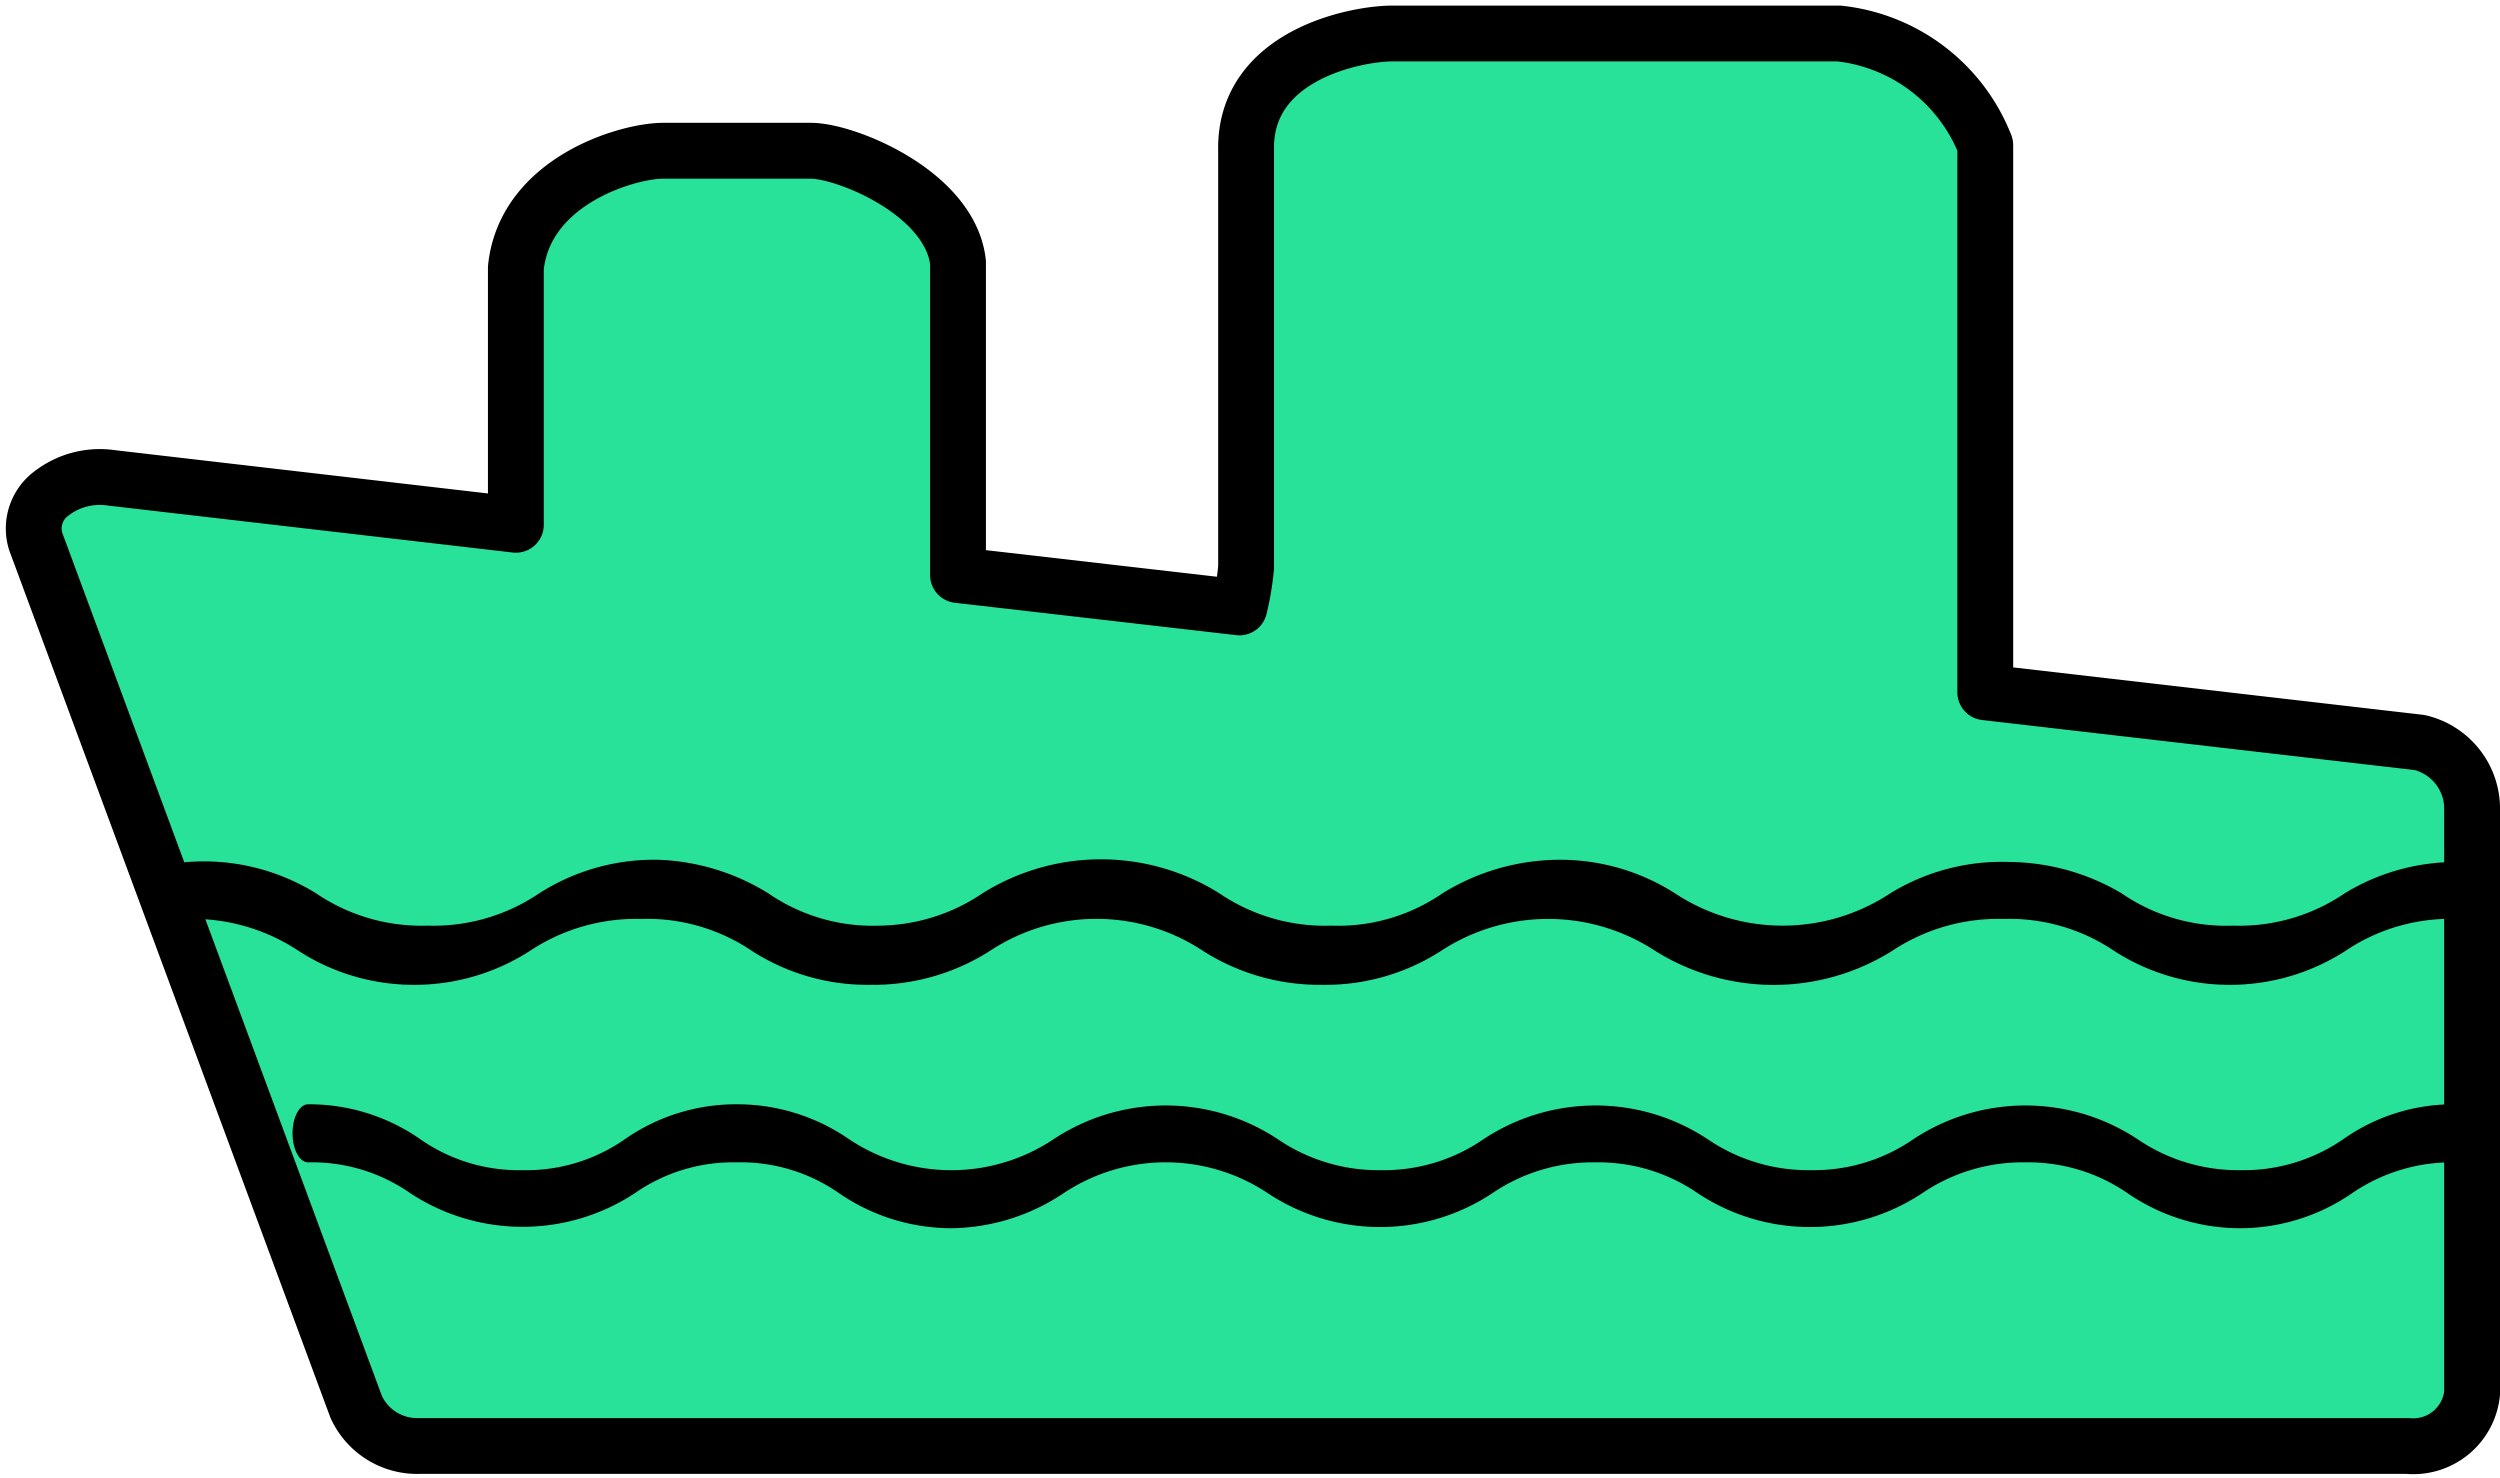 <svg xmlns="http://www.w3.org/2000/svg" viewBox="0 0 22.39 13.24"><defs><style>.cls-1{fill:#28e29a;}.cls-2{fill:none;stroke:#000;stroke-linecap:round;stroke-linejoin:round;stroke-width:0.5px;}</style></defs><g id="图层_2" data-name="图层 2"><g id="图层_1-2" data-name="图层 1"><path class="cls-1" d="M21.67,6.65,17.78,6.2V1.3a1.59,1.59,0,0,0-1.31-1h-4c-.32,0-1.33.19-1.31,1.05V5.08a2.4,2.4,0,0,1-.06.36L8.58,5.15V2.35c-.07-.62-1-1-1.32-1H5.94c-.32,0-1.24.27-1.32,1.05V4.7L1,4.28a.71.71,0,0,0-.54.14.39.39,0,0,0-.14.43L3.19,12.6a.6.6,0,0,0,.57.35l17.8,0a.53.53,0,0,0,.58-.47V7.22A.61.61,0,0,0,21.67,6.65Z"/><path class="cls-2" d="M21.67,6.65,17.78,6.2V1.3a1.59,1.59,0,0,0-1.31-1h-4c-.32,0-1.33.19-1.31,1.05V5.08a2.4,2.4,0,0,1-.06.36L8.58,5.15V2.35c-.07-.62-1-1-1.32-1H5.94c-.32,0-1.24.27-1.32,1.05V4.7L1,4.28a.71.71,0,0,0-.54.14.39.39,0,0,0-.14.43L3.19,12.6a.6.6,0,0,0,.57.35l17.8,0a.53.53,0,0,0,.58-.47V7.22A.61.61,0,0,0,21.67,6.65Z"/><path d="M20,8.82a1.91,1.91,0,0,1-1.06-.3,1.68,1.68,0,0,0-1-.29,1.72,1.72,0,0,0-1,.29,2,2,0,0,1-2.11,0,1.75,1.75,0,0,0-1.93,0,1.91,1.91,0,0,1-1.06.3,1.94,1.94,0,0,1-1.06-.3,1.73,1.73,0,0,0-1.92,0,1.94,1.94,0,0,1-1.06.3,1.91,1.91,0,0,1-1.06-.3,1.68,1.68,0,0,0-1-.29,1.72,1.72,0,0,0-1,.29,1.91,1.91,0,0,1-1.06.3,1.9,1.9,0,0,1-1-.3,1.72,1.72,0,0,0-1-.29c-.08,0-.15-.11-.15-.25s.07-.26.15-.26A1.91,1.91,0,0,1,2.83,8a1.68,1.68,0,0,0,1,.29,1.69,1.69,0,0,0,1-.29,1.91,1.91,0,0,1,1.06-.3A2,2,0,0,1,6.88,8a1.65,1.65,0,0,0,1,.29A1.68,1.68,0,0,0,8.8,8a2,2,0,0,1,2.12,0,1.68,1.68,0,0,0,1,.29,1.65,1.65,0,0,0,1-.29,2,2,0,0,1,1.06-.3A1.91,1.91,0,0,1,15,8a1.75,1.75,0,0,0,1.93,0A1.91,1.91,0,0,1,18,7.72,2,2,0,0,1,19,8a1.65,1.65,0,0,0,1,.29,1.68,1.68,0,0,0,1-.29A1.91,1.91,0,0,1,22,7.72c.08,0,.15.11.15.26s-.07.25-.15.25a1.68,1.68,0,0,0-1,.29,1.91,1.91,0,0,1-1.06.3Z"/><path d="M20.06,11a1.78,1.78,0,0,1-1-.31,1.57,1.57,0,0,0-.92-.28,1.6,1.6,0,0,0-.93.28,1.82,1.82,0,0,1-2,0,1.57,1.57,0,0,0-.92-.28,1.6,1.6,0,0,0-.93.28,1.82,1.82,0,0,1-2,0,1.65,1.65,0,0,0-1.84,0,1.84,1.84,0,0,1-1,.31,1.78,1.78,0,0,1-1-.31,1.54,1.54,0,0,0-.92-.28,1.54,1.54,0,0,0-.92.28,1.83,1.83,0,0,1-2,0,1.54,1.54,0,0,0-.92-.28c-.08,0-.14-.12-.14-.26s.06-.26.14-.26a1.74,1.74,0,0,1,1,.31,1.54,1.54,0,0,0,.92.28,1.54,1.54,0,0,0,.92-.28,1.74,1.74,0,0,1,1-.31,1.76,1.76,0,0,1,1,.31,1.65,1.65,0,0,0,1.84,0,1.82,1.82,0,0,1,2,0,1.6,1.6,0,0,0,.93.28,1.57,1.57,0,0,0,.92-.28,1.82,1.82,0,0,1,2,0,1.6,1.6,0,0,0,.93.28,1.57,1.57,0,0,0,.92-.28,1.82,1.82,0,0,1,2,0,1.6,1.6,0,0,0,.93.28,1.57,1.57,0,0,0,.92-.28,1.71,1.71,0,0,1,1-.31c.08,0,.14.12.14.26s-.06.26-.14.26a1.58,1.58,0,0,0-.93.28,1.77,1.77,0,0,1-1,.31Z"/></g></g></svg>